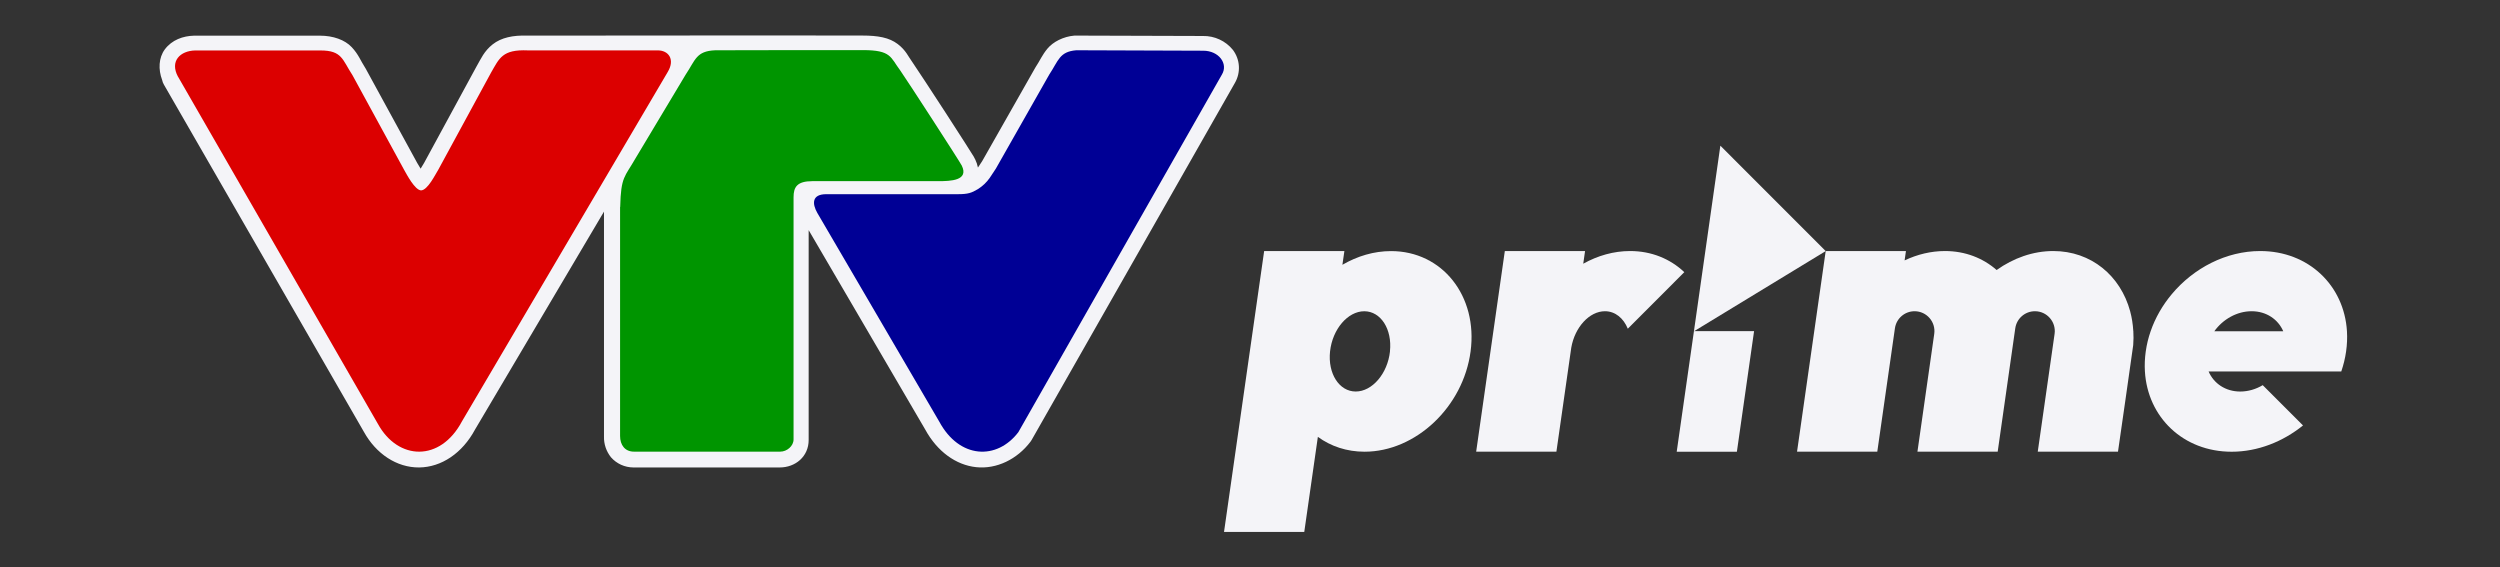 <svg width="282" height="64" viewBox="0 0 282 64" fill="none" xmlns="http://www.w3.org/2000/svg">
<rect x="0" y="0" width="282" height="64" fill="#333333" stroke="none"/>
<path d="M97.272 4.01C83.809 3.983 72.897 4.019 59.48 4.019C57.855 3.96 56.534 4.247 55.574 5.003C54.613 5.759 54.235 6.656 53.798 7.417L53.775 7.453L47.843 18.369C47.707 18.592 47.579 18.802 47.447 19.025C47.315 18.792 47.16 18.556 47.056 18.373L41.237 7.717C41.214 7.676 41.192 7.635 41.164 7.599C40.682 6.861 40.445 6.141 39.676 5.322C38.906 4.497 37.581 4.024 36.097 4.024H21.879C20.65 4.056 19.389 4.497 18.587 5.577C17.895 6.515 17.841 7.836 18.287 9.015C18.323 9.202 18.392 9.384 18.492 9.552L41.037 48.694C42.412 51.194 44.761 52.752 47.279 52.729C49.792 52.706 52.155 51.117 53.589 48.443L68.13 23.87V49.245C68.107 50.087 68.385 50.912 68.918 51.581C69.55 52.305 70.475 52.724 71.444 52.729H87.957C89.71 52.729 91.217 51.508 91.217 49.632V25.96L104.374 48.466C105.713 50.921 107.825 52.456 110.115 52.697C112.405 52.938 114.727 51.822 116.243 49.819C116.288 49.76 116.329 49.696 116.366 49.632L139.321 9.311L139.298 9.352C139.976 8.173 139.89 6.715 139.07 5.627C138.255 4.616 137.003 4.033 135.683 4.06L121.356 4.015H121.201C119.94 4.119 118.779 4.73 118.155 5.481C117.531 6.233 117.286 6.875 116.839 7.535C116.817 7.567 116.794 7.603 116.776 7.64L110.789 18.178L110.311 18.902C110.252 18.592 110.151 18.296 110.015 18.009C109.901 17.763 109.764 17.531 109.61 17.308C109.423 17.007 109.168 16.607 108.868 16.133C108.257 15.19 107.474 13.965 106.669 12.722C105.043 10.231 103.436 7.754 102.935 7.039L102.904 6.993C102.457 6.396 102.207 5.686 101.255 4.962C100.299 4.238 99.043 4.01 97.281 4.01H97.272Z" fill="#F4F4F8"/>
<path d="M20.088 8.661L42.629 47.816C44.905 51.956 49.672 52.124 52.108 47.53L75.322 8.115C76.173 6.698 75.413 5.665 74.161 5.683H59.538C56.656 5.56 56.328 6.571 55.386 8.201L49.444 19.135C49.121 19.645 48.238 21.472 47.487 21.476C46.79 21.426 45.893 19.7 45.584 19.158L39.756 8.475C38.618 6.744 38.604 5.692 36.159 5.692H21.991C20.352 5.738 19.11 6.872 20.088 8.675" fill="#DC0000"/>
<path d="M114.883 48.732C112.448 51.947 108.209 51.76 105.946 47.553L92.193 24.017C91.601 22.979 91.564 21.904 93.208 21.904H108.036C109.197 21.904 109.584 21.763 110.303 21.335C110.832 21.003 111.287 20.575 111.642 20.065L112.338 19.013L118.353 8.415C119.4 6.84 119.495 5.829 121.398 5.669L135.73 5.72C137.474 5.72 138.576 7.177 137.829 8.415L114.879 48.732H114.883Z" fill="#000095"/>
<path d="M69.945 23.354V49.184C69.945 50.177 70.483 50.946 71.507 50.946H88.01C88.766 50.946 89.513 50.313 89.513 49.571V22.247C89.513 21.09 89.918 20.439 91.63 20.435H105.848C107.218 20.435 109.317 20.375 108.488 18.677C108.284 18.253 102.338 9.077 101.541 7.938C100.43 6.463 100.558 5.652 97.334 5.652C97.334 5.652 80.758 5.652 80.681 5.671C78.513 5.757 78.445 6.777 77.348 8.408L71.662 17.898C70.483 19.97 70.036 19.888 69.959 23.335" fill="#009500"/>
<path d="M197.86 37.351L195.921 50.954H189.133L191.077 37.351H197.86Z" fill="#F4F4F8"/>
<path d="M156.909 28.324C154.984 28.324 153.103 28.889 151.423 29.868L151.646 28.324H142.596L138.07 60.002H147.121L148.655 49.277C150.108 50.338 151.906 50.953 153.918 50.953C159.7 50.953 165.059 45.889 165.883 39.636C166.711 33.388 162.691 28.324 156.914 28.324H156.909ZM156.791 39.636C156.522 42.136 154.792 44.163 152.926 44.163C151.059 44.163 149.762 42.136 150.03 39.636C150.299 37.136 152.029 35.109 153.891 35.109C155.753 35.109 157.055 37.136 156.786 39.636H156.791Z" fill="#F4F4F8"/>
<path d="M189.985 30.703L183.616 37.079C183.134 35.891 182.196 35.107 181.039 35.107C179.277 35.107 177.634 36.92 177.238 39.224C177.215 39.347 175.562 50.946 175.562 50.946H166.512L169.744 28.317H178.795L178.59 29.747C180.22 28.836 182.027 28.317 183.876 28.317C186.298 28.317 188.41 29.205 189.99 30.699L189.985 30.703Z" fill="#F4F4F8"/>
<path d="M264.737 37.37C264.427 32.206 260.416 28.317 254.953 28.317C251.106 28.317 247.436 30.239 244.978 33.181C243.94 34.419 243.116 35.84 242.588 37.375C242.333 38.104 242.151 38.86 242.041 39.638C241.932 40.413 241.9 41.173 241.946 41.902C242.255 47.066 246.266 50.955 251.73 50.955C254.666 50.955 257.502 49.83 259.779 47.99L255.235 43.446C254.47 43.901 253.596 44.165 252.699 44.165C251.033 44.165 249.713 43.254 249.13 41.902H264.095C264.345 41.169 264.532 40.413 264.641 39.638C264.75 38.864 264.782 38.108 264.737 37.375V37.37ZM249.772 37.37C250.737 36.018 252.321 35.107 253.983 35.107C255.645 35.107 256.97 36.018 257.553 37.37H249.772Z" fill="#F4F4F8"/>
<path d="M194.056 16.433L205.939 28.323L191.074 37.372L194.056 16.433Z" fill="#F4F4F8"/>
<path d="M240.636 37.348C240.59 36.569 240.472 35.818 240.28 35.107C239.197 31.109 235.887 28.317 231.608 28.317C229.327 28.317 227.114 29.11 225.22 30.458C223.681 29.11 221.674 28.317 219.393 28.317C217.817 28.317 216.27 28.695 214.84 29.374L214.99 28.317H205.939L202.707 50.946H211.758L213.747 37.029C213.907 35.927 214.849 35.107 215.964 35.107C217.326 35.107 218.373 36.314 218.182 37.662L216.288 50.946H225.339L227.323 37.029C227.483 35.927 228.425 35.107 229.541 35.107C230.902 35.107 231.949 36.314 231.758 37.662L229.859 50.946H238.91C238.91 50.946 240.608 39.16 240.626 38.928C240.667 38.391 240.672 37.862 240.64 37.348H240.636Z" fill="#F4F4F8"/>
</svg>
